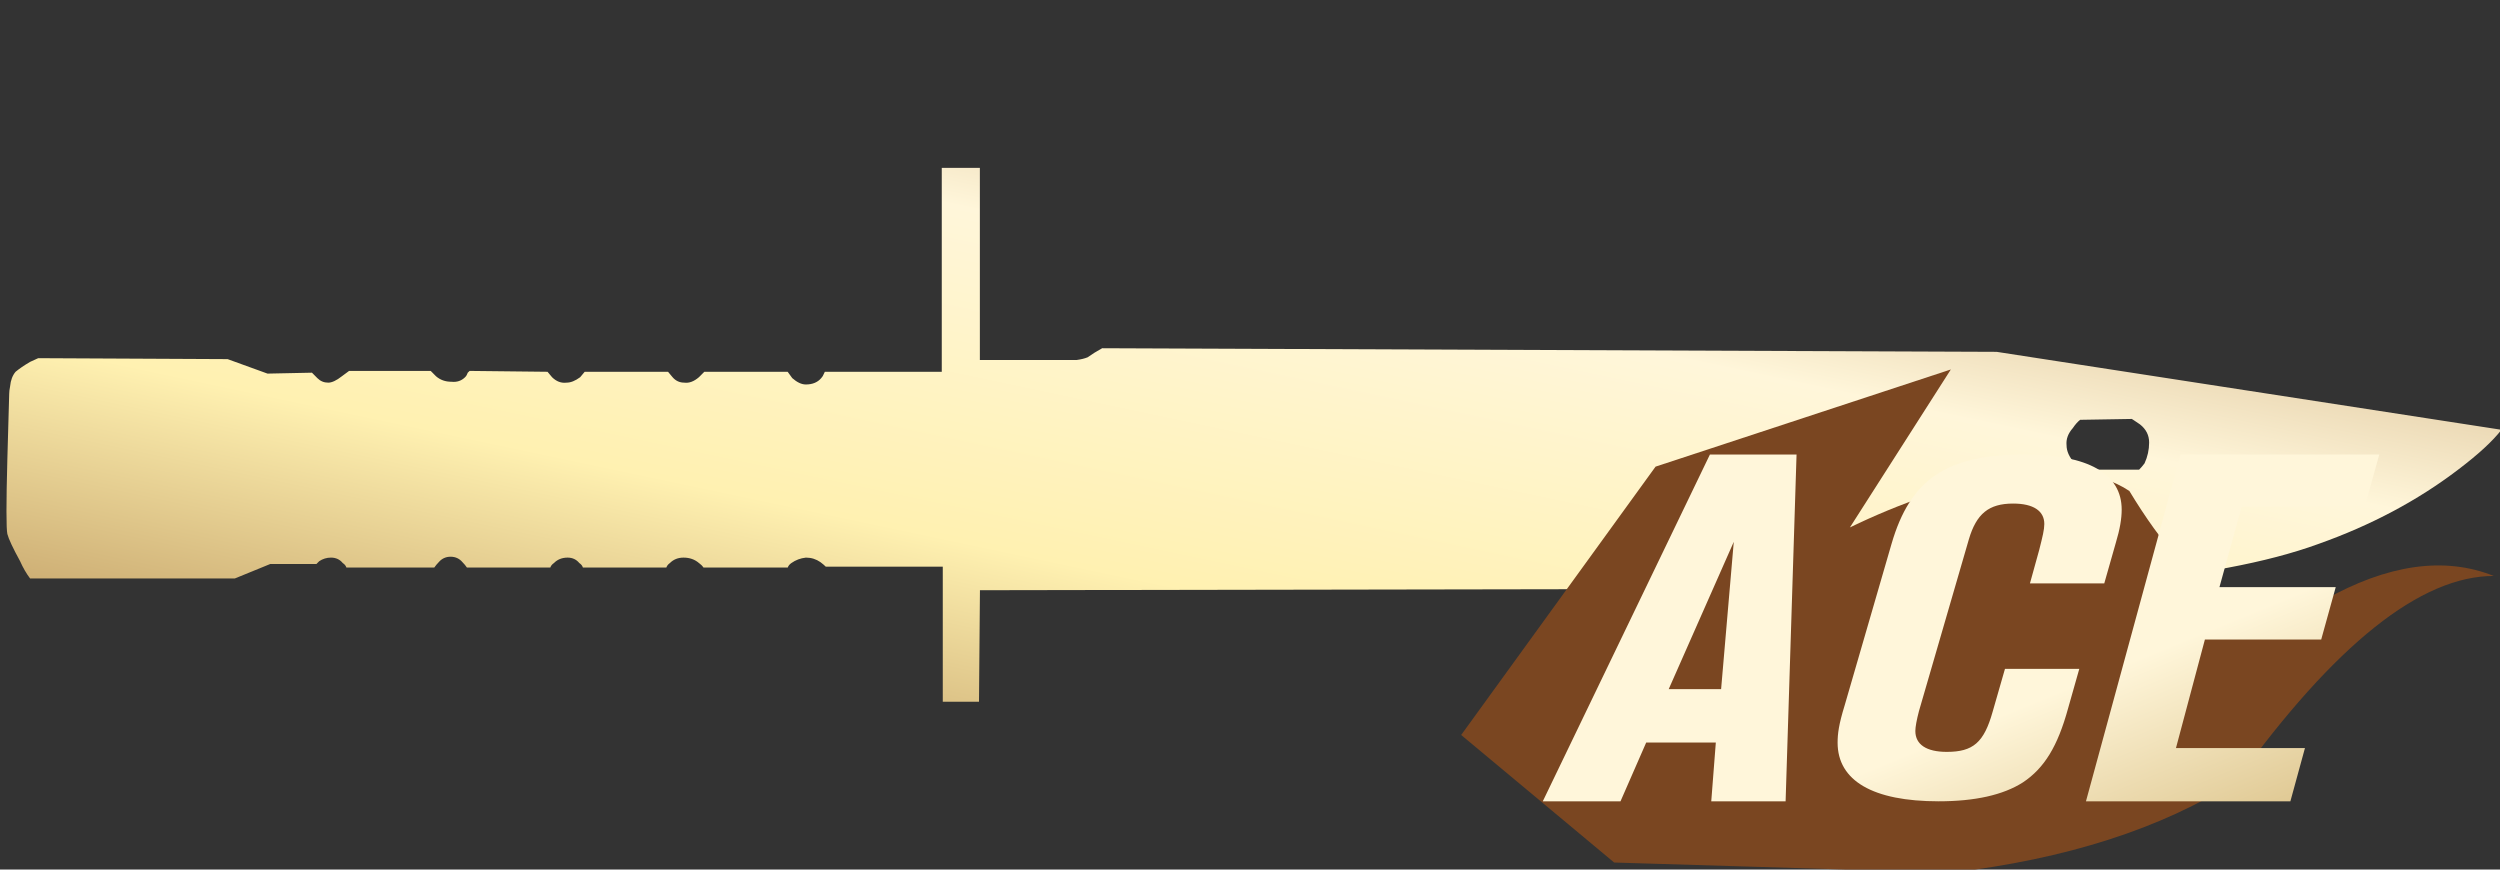 <?xml version="1.0" encoding="utf-8"?>
<!-- Generator: Adobe Illustrator 16.0.0, SVG Export Plug-In . SVG Version: 6.00 Build 0)  -->
<!DOCTYPE svg PUBLIC "-//W3C//DTD SVG 1.1//EN" "http://www.w3.org/Graphics/SVG/1.1/DTD/svg11.dtd">
<svg version="1.1" id="图层_1" xmlns="http://www.w3.org/2000/svg" xmlns:xlink="http://www.w3.org/1999/xlink" x="0px" y="0px"
	 width="92px" height="32px" viewBox="0 0 92 32" enable-background="new 0 0 92 32" xml:space="preserve">
<rect x="0" y="0" width="92" height="32" fill="#333333" stroke="none"/>
<rect fill="none" width="92" height="32"/>
<g>
	<g>
		<g>
			<g>
				
					<linearGradient id="SVGID_1_" gradientUnits="userSpaceOnUse" x1="-428.419" y1="282.185" x2="-429.419" y2="281.185" gradientTransform="matrix(91.817 0 0 -19.646 39428.422 5550.055)">
					<stop  offset="0" style="stop-color:#BB925B"/>
					<stop  offset="0.343" style="stop-color:#FFF6DA"/>
					<stop  offset="0.657" style="stop-color:#FFF1B1"/>
					<stop  offset="1" style="stop-color:#B38B54"/>
				</linearGradient>
				<path fill="url(#SVGID_1_)" d="M78.551,15.482l-0.1-0.065l-1.901,0.032c-0.089,0.068-0.178,0.169-0.267,0.3
					c-0.178,0.202-0.256,0.412-0.234,0.634c0,0.223,0.102,0.446,0.303,0.668c0.088,0.088,0.178,0.168,0.265,0.233h2.102
					c0.067-0.065,0.134-0.146,0.2-0.233c0.113-0.244,0.169-0.502,0.169-0.767c0-0.267-0.112-0.489-0.336-0.666
					C78.686,15.572,78.617,15.526,78.551,15.482z M90.458,17.284c-1.49,1.135-3.202,2.046-5.138,2.733
					c-1.891,0.689-4.447,1.168-7.672,1.436c-1,0.089-2,0.156-3,0.199L36.062,21.72l-0.035,4.104h-1.333v-4.97h-4.305
					c-0.043-0.045-0.109-0.101-0.198-0.168c-0.156-0.109-0.334-0.166-0.533-0.166c-0.201,0.021-0.379,0.09-0.535,0.2
					c-0.065,0.046-0.112,0.099-0.134,0.166h-3.101c-0.045-0.067-0.101-0.12-0.166-0.166c-0.158-0.135-0.347-0.2-0.568-0.2
					c-0.2,0-0.366,0.065-0.502,0.2c-0.065,0.046-0.108,0.099-0.131,0.166h-3.07c-0.021-0.067-0.064-0.12-0.132-0.166
					c-0.112-0.135-0.256-0.2-0.432-0.2c-0.201,0-0.369,0.065-0.502,0.2c-0.067,0.046-0.112,0.099-0.134,0.166h-3.068
					c-0.045-0.067-0.101-0.133-0.166-0.2c-0.112-0.131-0.258-0.199-0.435-0.199c-0.177,0-0.322,0.068-0.435,0.199
					c-0.065,0.067-0.121,0.133-0.166,0.2h-3.234c-0.021-0.067-0.065-0.12-0.134-0.166c-0.111-0.135-0.256-0.2-0.432-0.2
					c-0.158,0-0.302,0.043-0.435,0.133c-0.046,0.047-0.079,0.078-0.101,0.102h-1.7l-1.302,0.532H1.107
					c-0.135-0.177-0.258-0.39-0.367-0.634c-0.268-0.487-0.422-0.821-0.469-1c-0.044-0.198-0.044-1.123,0-2.768l0.068-2.401
					c0-0.066,0.011-0.158,0.033-0.268c0.021-0.224,0.088-0.399,0.201-0.534c0.132-0.11,0.311-0.233,0.533-0.364l0.3-0.137
					l6.97,0.035l1.469,0.533l1.635-0.034l0.198,0.2c0.112,0.112,0.244,0.167,0.401,0.167c0.132,0,0.301-0.077,0.5-0.234l0.267-0.198
					h3.004l0.197,0.198c0.156,0.136,0.347,0.201,0.566,0.201c0.201,0.022,0.369-0.035,0.502-0.167
					c0.045-0.044,0.077-0.101,0.099-0.167l0.068-0.065l2.867,0.032l0.167,0.2c0.156,0.153,0.333,0.225,0.533,0.2
					c0.156,0,0.322-0.068,0.501-0.2l0.167-0.2h3.067l0.167,0.2c0.113,0.132,0.256,0.2,0.434,0.2c0.18,0.024,0.355-0.047,0.535-0.2
					l0.199-0.2h3.067l0.169,0.233c0.177,0.156,0.343,0.234,0.5,0.234c0.243,0,0.434-0.078,0.566-0.234
					c0.043-0.046,0.077-0.099,0.101-0.166l0.032-0.067h4.303V6.177h1.402v7.07h3.567c0.153-0.021,0.289-0.053,0.4-0.099
					c0.156-0.112,0.332-0.223,0.534-0.333l32.918,0.133l18.576,2.868C91.725,16.241,91.191,16.729,90.458,17.284z"/>
			</g>
		</g>
	</g>
</g>
<g>
	<g>
		<g>
			<path fill="#7A4621" d="M53.771,27.047l5.631,4.694l12.388,0.375c4.255-0.501,7.758-1.626,10.511-3.378
				c3.629-5.028,6.785-7.543,9.471-7.543c-1.823-0.727-3.91-0.429-6.26,0.895c-2.35,1.324-4.733-0.018-7.152-4.023
				c-2.252-1.502-6.667-0.413-10.283,1.342l3.714-5.813l-10.866,3.576L53.771,27.047z"/>
		</g>
	</g>
</g>
<g>
	
		<linearGradient id="SVGID_2_" gradientUnits="userSpaceOnUse" x1="-421.296" y1="274.435" x2="-420.296" y2="273.433" gradientTransform="matrix(30.782 0 0 -12.763 13026.397 3519.911)">
		<stop  offset="0.607" style="stop-color:#FFF6DA"/>
		<stop  offset="1" style="stop-color:#D6BB7E"/>
	</linearGradient>
	<path fill="url(#SVGID_2_)" d="M66.113,16.726h-3.188l-6.151,12.763h2.86l0.946-2.164h2.562l-0.168,2.164h2.736L66.113,16.726z
		 M63.803,19.939l-0.466,5.42h-1.928L63.803,19.939z M78.078,18.755c0-1.325-1.239-2.029-3.57-2.029c-2.889,0-4.211,0.921-4.9,3.29
		l-1.726,5.947c-0.216,0.699-0.258,1.045-0.258,1.367c0,1.402,1.302,2.158,3.717,2.158c1.329,0,2.373-0.229,3.104-0.697
		c0.785-0.522,1.279-1.326,1.662-2.728l0.411-1.449h-2.735l-0.452,1.572c-0.32,1.144-0.724,1.483-1.69,1.483
		c-0.746,0-1.156-0.27-1.156-0.768c0-0.152,0.049-0.411,0.133-0.733l1.837-6.323c0.278-0.938,0.731-1.314,1.628-1.314
		c0.746,0,1.148,0.271,1.148,0.752c0,0.205-0.063,0.463-0.188,0.955l-0.341,1.232h2.735l0.424-1.49
		C78.015,19.471,78.078,19.078,78.078,18.755z M87.557,16.726h-7.314l-3.48,12.763h7.523l0.536-1.959h-4.747l1.065-3.994h4.28
		l0.535-1.93h-4.279l0.814-2.95h4.53L87.557,16.726z"/>
</g>
</svg>
